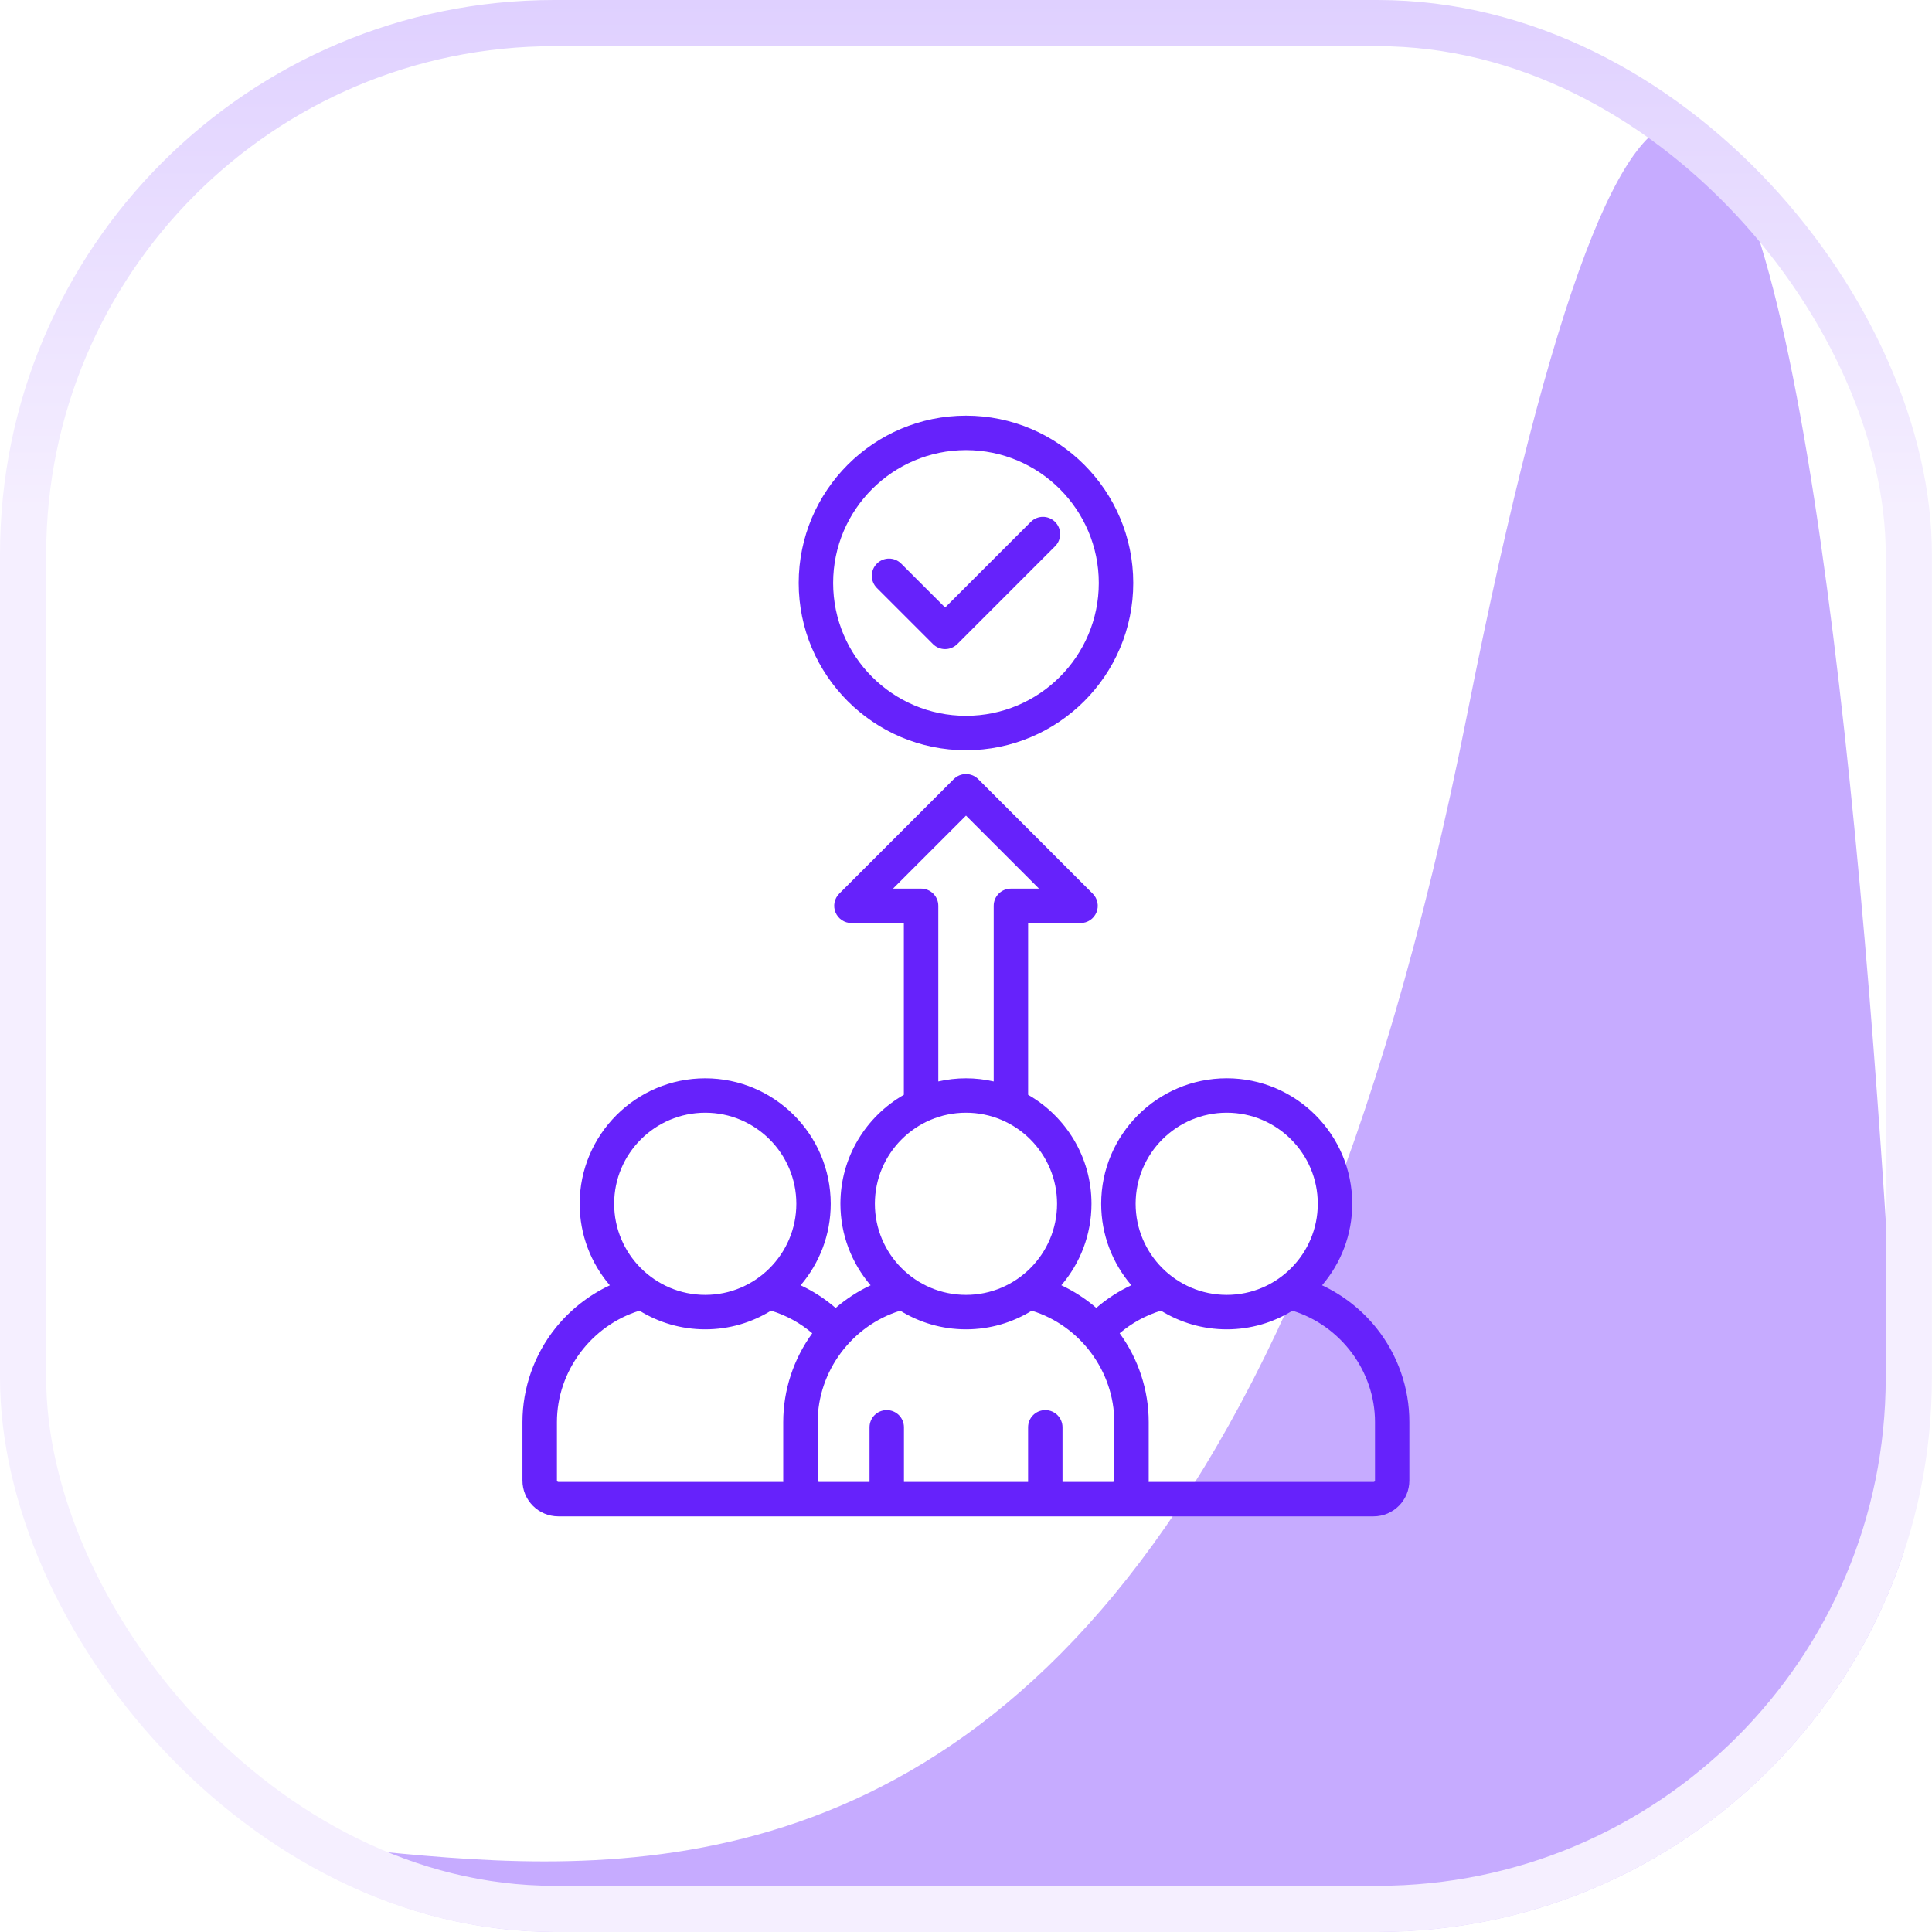 <svg width="60" height="60" viewBox="0 0 60 60" fill="none" xmlns="http://www.w3.org/2000/svg">
<g clip-path="url(#clip0_1_4478)">
<rect width="59.998" height="60" rx="17.212" fill="white"/>
<g filter="url(#filter0_f_1_4478)">
<path d="M59.478 59.873C59.478 70.15 70.652 59.873 59.478 59.873C48.304 59.873 4.444 70.15 4.444 59.873C4.444 49.597 34.807 76.424 45.556 22.223C56.304 -31.979 59.478 49.597 59.478 59.873Z" fill="#8248FF" fill-opacity="0.46"/>
</g>
<g clip-path="url(#clip1_1_4478)">
<path d="M42.744 41.241C42.29 40.674 41.709 40.221 41.058 39.916C41.641 39.234 41.995 38.35 41.995 37.384C41.995 35.235 40.247 33.487 38.098 33.487C35.947 33.487 34.198 35.235 34.198 37.384C34.198 38.349 34.551 39.233 35.134 39.914C34.741 40.098 34.374 40.335 34.046 40.619C33.718 40.336 33.352 40.099 32.961 39.915C33.543 39.233 33.897 38.349 33.897 37.383C33.897 35.936 33.103 34.672 31.929 34V28.666H33.557C33.774 28.666 33.969 28.535 34.051 28.336C34.134 28.136 34.088 27.906 33.935 27.753L30.378 24.195C30.328 24.146 30.269 24.106 30.204 24.079C30.139 24.053 30.07 24.039 30 24.039C29.929 24.039 29.86 24.053 29.795 24.079C29.73 24.106 29.671 24.146 29.621 24.195L26.064 27.753C25.989 27.828 25.938 27.923 25.917 28.027C25.897 28.131 25.907 28.238 25.948 28.336C25.988 28.433 26.057 28.517 26.145 28.576C26.233 28.634 26.336 28.666 26.442 28.666H28.07V34C26.894 34.672 26.1 35.937 26.1 37.385C26.1 38.35 26.454 39.234 27.037 39.916C26.644 40.101 26.279 40.338 25.951 40.621C25.623 40.337 25.257 40.099 24.864 39.916C25.446 39.234 25.799 38.35 25.799 37.386C25.799 35.237 24.05 33.488 21.901 33.488C19.751 33.488 18.002 35.237 18.002 37.386C18.002 38.351 18.356 39.235 18.939 39.917C18.283 40.224 17.707 40.678 17.253 41.242C16.59 42.07 16.225 43.107 16.225 44.164V45.979C16.225 46.593 16.724 47.092 17.339 47.092H42.656C43.27 47.092 43.769 46.593 43.769 45.979V44.164C43.772 43.107 43.407 42.069 42.744 41.241ZM38.098 34.556C39.657 34.556 40.925 35.825 40.925 37.384C40.925 38.945 39.657 40.214 38.098 40.214C36.537 40.214 35.268 38.944 35.268 37.384C35.268 35.825 36.537 34.556 38.098 34.556ZM28.605 27.597H27.733L30 25.33L32.267 27.597H31.395C31.099 27.597 30.86 27.836 30.86 28.131V33.585C30.583 33.522 30.295 33.488 30 33.488C29.704 33.488 29.416 33.522 29.14 33.585V28.132C29.14 27.836 28.901 27.597 28.605 27.597ZM30 34.556C31.559 34.556 32.828 35.825 32.828 37.384C32.828 38.945 31.559 40.214 30 40.214C28.439 40.214 27.17 38.944 27.17 37.384C27.17 35.825 28.44 34.556 30 34.556ZM21.903 34.556C23.462 34.556 24.731 35.825 24.731 37.384C24.731 38.945 23.462 40.214 21.903 40.214C20.342 40.214 19.073 38.944 19.073 37.384C19.073 35.825 20.342 34.556 21.903 34.556ZM17.296 45.978V44.163C17.296 42.585 18.362 41.165 19.86 40.705C20.455 41.072 21.154 41.284 21.903 41.284C22.651 41.284 23.351 41.072 23.945 40.704C24.416 40.848 24.852 41.087 25.226 41.406C24.643 42.205 24.324 43.175 24.324 44.163V45.977C24.324 45.992 24.326 46.007 24.326 46.022H17.341C17.317 46.023 17.296 46.001 17.296 45.978ZM33.535 46.023H32.997V44.326C32.997 44.031 32.758 43.792 32.463 43.792C32.167 43.792 31.928 44.031 31.928 44.326V46.023H28.073V44.326C28.073 44.031 27.834 43.792 27.538 43.792C27.243 43.792 27.004 44.031 27.004 44.326V46.023H25.438C25.416 46.023 25.394 46.001 25.394 45.978V44.163C25.394 42.585 26.46 41.165 27.958 40.705C28.553 41.072 29.252 41.284 30.001 41.284C30.749 41.284 31.448 41.072 32.042 40.705C33.54 41.166 34.605 42.585 34.605 44.163V45.978C34.605 46.001 34.586 46.023 34.563 46.023H33.535ZM42.703 45.978C42.703 46.001 42.682 46.023 42.658 46.023H35.672C35.673 46.008 35.674 45.993 35.674 45.978V44.163C35.674 43.176 35.355 42.205 34.772 41.406C35.148 41.087 35.584 40.849 36.054 40.704C36.649 41.071 37.349 41.284 38.097 41.284C38.845 41.284 39.544 41.072 40.138 40.705C41.636 41.166 42.702 42.585 42.702 44.163V45.978H42.703ZM30 23.299C32.864 23.299 35.194 20.969 35.194 18.105C35.194 15.241 32.864 12.909 30 12.909C27.135 12.909 24.804 15.24 24.804 18.105C24.805 20.969 27.135 23.299 30 23.299ZM30 13.979C32.274 13.979 34.124 15.83 34.124 18.105C34.124 20.38 32.274 22.23 30 22.23C27.725 22.23 25.874 20.38 25.874 18.105C25.874 15.83 27.725 13.979 30 13.979ZM27.232 18.26C27.023 18.051 27.023 17.713 27.232 17.504C27.441 17.295 27.779 17.295 27.988 17.504L29.352 18.867L32.011 16.208C32.22 15.999 32.558 15.999 32.767 16.208C32.976 16.417 32.976 16.755 32.767 16.964L29.73 20.002C29.625 20.106 29.488 20.159 29.352 20.159C29.215 20.159 29.078 20.107 28.974 20.002L27.232 18.26Z" fill="#6622FB"/>
</g>
</g>
<rect x="0.717" y="0.717" width="58.563" height="58.566" rx="16.495" stroke="url(#paint0_linear_1_4478)" stroke-width="1.434"/>
<defs>
<filter id="filter0_f_1_4478" x="-32.222" y="-32.877" width="133.333" height="133.985" filterUnits="userSpaceOnUse" color-interpolation-filters="sRGB">
<feFlood flood-opacity="0" result="BackgroundImageFix"/>
<feBlend mode="normal" in="SourceGraphic" in2="BackgroundImageFix" result="shape"/>
<feGaussianBlur stdDeviation="18.333" result="effect1_foregroundBlur_1_4478"/>
</filter>
<linearGradient id="paint0_linear_1_4478" x1="29.999" y1="0" x2="29.999" y2="60" gradientUnits="userSpaceOnUse">
<stop stop-color="#DFD0FF"/>
<stop offset="0.264" stop-color="#F5EFFF"/>
</linearGradient>
<clipPath id="clip0_1_4478">
<rect width="59.998" height="60" rx="17.212" fill="white"/>
</clipPath>
<clipPath id="clip1_1_4478">
<rect width="34.18" height="34.18" fill="white" transform="translate(12.909 12.91)"/>
</clipPath>
</defs>
</svg>
